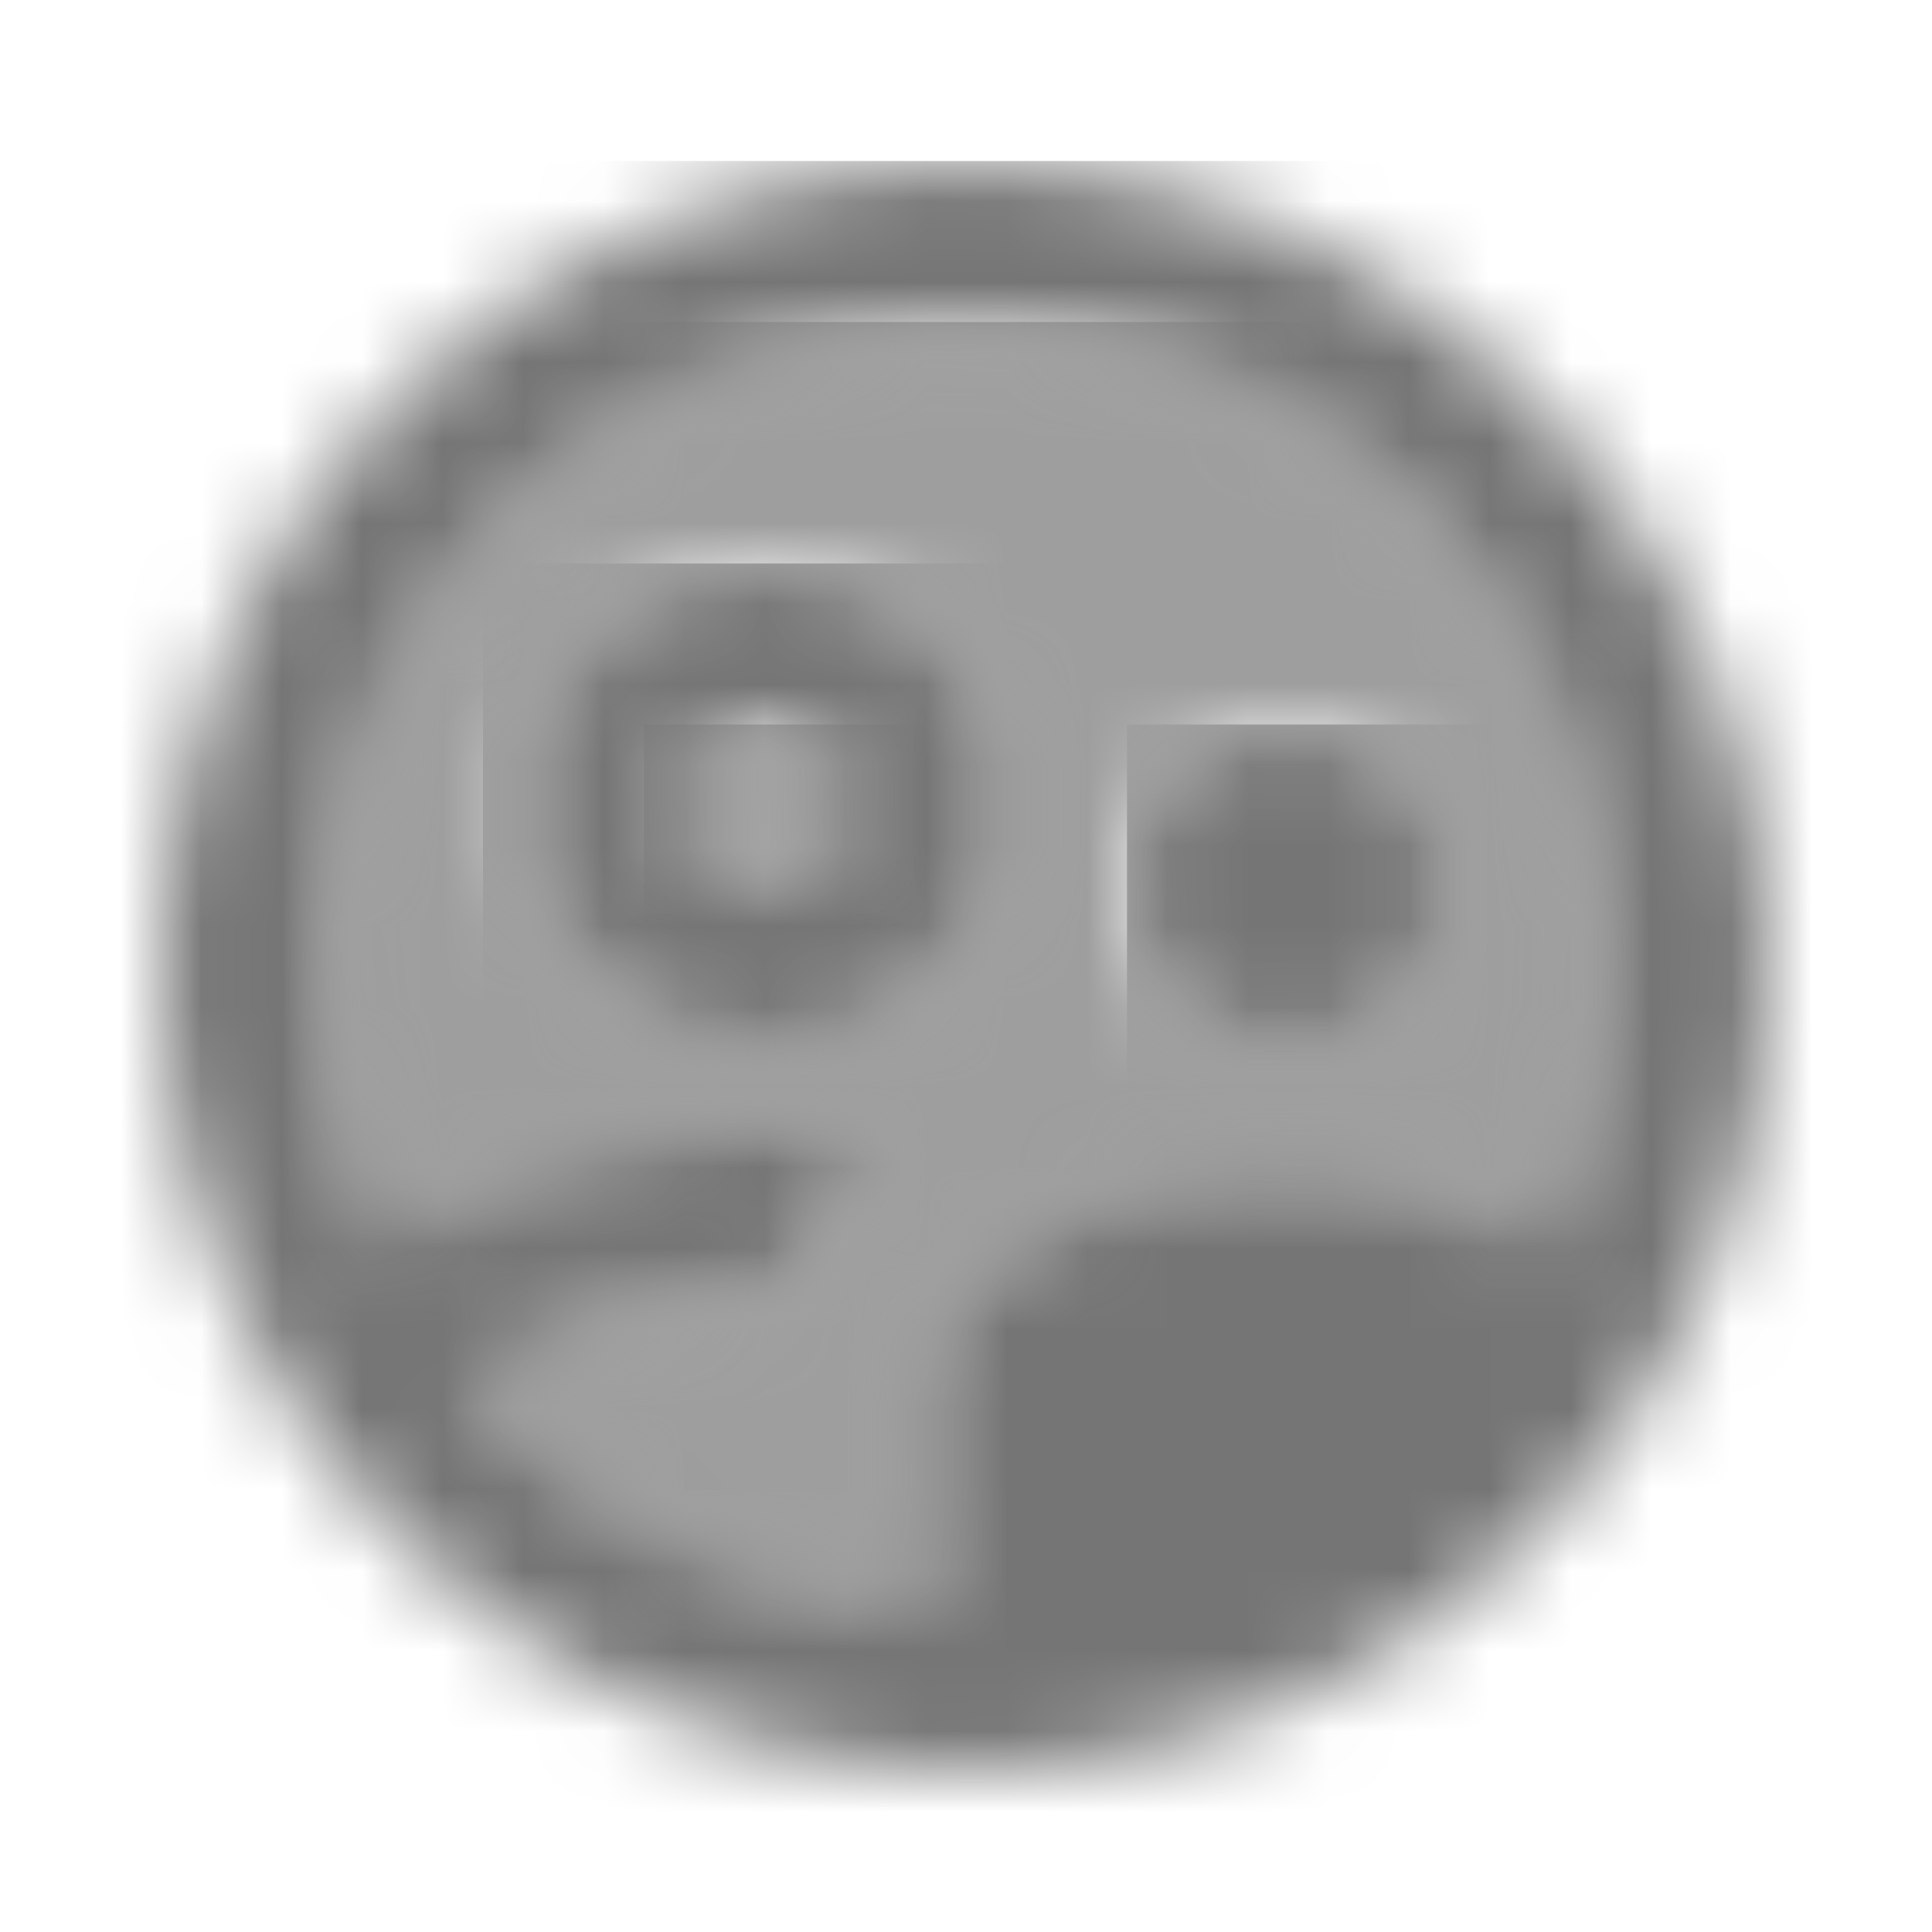 <?xml version="1.0" encoding="UTF-8"?>
<svg width="24px" height="24px" viewBox="0 0 24 24" version="1.1" xmlns="http://www.w3.org/2000/svg" xmlns:xlink="http://www.w3.org/1999/xlink">
    <!-- Generator: Sketch 50 (54983) - http://www.bohemiancoding.com/sketch -->
    <title>icon/action/supervised_user_circle_24px_two_tone</title>
    <desc>Created with Sketch.</desc>
    <defs>
        <circle id="path-1" cx="1.5" cy="1" r="1"></circle>
        <path d="M8.5,13.21 C8.5,11.33 11.48,10.51 13,10.51 C13.88,10.51 15.24,10.78 16.24,11.38 C16.72,10.36 16.99,9.22 16.99,8.01 C16.99,3.6 13.4,0.01 8.99,0.01 C4.58,0.01 0.99,3.6 0.99,8.01 C0.99,9.24 1.28,10.4 1.77,11.44 C3.11,10.46 5.2,10.01 6.5,10.01 C6.94,10.01 7.47,10.06 8.03,10.17 C7.4,10.74 6.97,11.39 6.73,12.03 C6.65,12.03 6.58,12.02 6.5,12.02 C5.12,12.02 3.52,12.59 2.84,13.13 C4.21,14.78 6.23,15.86 8.5,15.99 L8.5,13.21 Z M13,5 C14.11,5 15,5.89 15,7 C15,8.11 14.11,9 13,9 C11.89,9 11,8.11 11,7 C10.99,5.89 11.89,5 13,5 Z M6.5,9 C4.85,9 3.5,7.65 3.5,6 C3.5,4.35 4.85,3 6.5,3 C8.15,3 9.5,4.35 9.5,6 C9.5,7.65 8.15,9 6.5,9 Z" id="path-3"></path>
        <path d="M6.5,3 C6.5,1.35 5.15,0 3.5,0 C1.85,0 0.5,1.35 0.5,3 C0.5,4.65 1.85,6 3.5,6 C5.15,6 6.5,4.65 6.5,3 Z M3.5,4 C2.95,4 2.5,3.55 2.5,3 C2.5,2.45 2.95,2 3.5,2 C4.05,2 4.5,2.45 4.5,3 C4.5,3.55 4.05,4 3.5,4 Z" id="path-5"></path>
        <path d="M2,4 C3.11,4 4,3.11 4,2 C4,0.89 3.11,0 2,0 C0.89,0 -0.01,0.89 -2.30926389e-14,2 C-2.30926389e-14,3.11 0.89,4 2,4 Z" id="path-7"></path>
        <path d="M10.99,0.01 C5.47,0.01 0.99,4.49 0.99,10.01 C0.99,15.53 5.47,20.01 10.99,20.01 C16.51,20.01 20.99,15.53 20.99,10.01 C20.99,4.49 16.51,0.01 10.99,0.01 Z M4.84,15.12 C5.52,14.58 7.11,14.01 8.5,14.01 C8.57,14.01 8.65,14.02 8.73,14.02 C8.97,13.38 9.4,12.73 10.03,12.16 C9.47,12.06 8.94,12 8.5,12 C7.2,12 5.11,12.45 3.77,13.43 C3.27,12.39 2.99,11.23 2.99,10 C2.99,5.59 6.58,2 10.99,2 C15.4,2 18.99,5.59 18.99,10 C18.99,11.2 18.72,12.34 18.24,13.37 C17.24,12.78 15.88,12.5 15,12.5 C13.48,12.5 10.5,13.31 10.5,15.2 L10.5,17.98 C8.23,17.85 6.21,16.77 4.84,15.12 Z" id="path-9"></path>
    </defs>
    <g id="icon/action/supervised_user_circle_24px" stroke="none" stroke-width="1" fill="none" fill-rule="evenodd">
        <g id="↳-Light-Color" transform="translate(8, 9)">
            <mask id="mask-2" fill="white">
                <use xlink:href="#path-1"></use>
            </mask>
            <g id="Mask" opacity="0.3" fill-rule="nonzero"></g>
            <g id="✱-/-Color-/-Icons-/-Black-/-Disabled" mask="url(#mask-2)" fill="#000000" fill-opacity="0.38">
                <rect id="Rectangle" x="0" y="0" width="101" height="101"></rect>
            </g>
        </g>
        <g id="↳-Light-Color" transform="translate(3, 4)">
            <mask id="mask-4" fill="white">
                <use xlink:href="#path-3"></use>
            </mask>
            <g id="Mask" opacity="0.3" fill-rule="nonzero"></g>
            <g id="✱-/-Color-/-Icons-/-Black-/-Disabled" mask="url(#mask-4)" fill="#000000" fill-opacity="0.38">
                <rect id="Rectangle" x="0" y="0" width="101" height="101"></rect>
            </g>
        </g>
        <g id="↳-Dark-Color" transform="translate(6, 7)">
            <mask id="mask-6" fill="white">
                <use xlink:href="#path-5"></use>
            </mask>
            <g id="Mask" fill-rule="nonzero"></g>
            <g id="✱-/-Color-/-Icons-/-Black-/-Inactive" mask="url(#mask-6)" fill="#000000" fill-opacity="0.54">
                <rect id="Rectangle" x="0" y="0" width="101" height="101"></rect>
            </g>
        </g>
        <g id="↳-Dark-Color" transform="translate(14, 9)">
            <mask id="mask-8" fill="white">
                <use xlink:href="#path-7"></use>
            </mask>
            <g id="Mask" fill-rule="nonzero"></g>
            <g id="✱-/-Color-/-Icons-/-Black-/-Inactive" mask="url(#mask-8)" fill="#000000" fill-opacity="0.54">
                <rect id="Rectangle" x="0" y="0" width="101" height="101"></rect>
            </g>
        </g>
        <g id="↳-Dark-Color" transform="translate(1, 2)">
            <mask id="mask-10" fill="white">
                <use xlink:href="#path-9"></use>
            </mask>
            <g id="Mask" fill-rule="nonzero"></g>
            <g id="✱-/-Color-/-Icons-/-Black-/-Inactive" mask="url(#mask-10)" fill="#000000" fill-opacity="0.54">
                <rect id="Rectangle" x="0" y="0" width="101" height="101"></rect>
            </g>
        </g>
    </g>
</svg>
